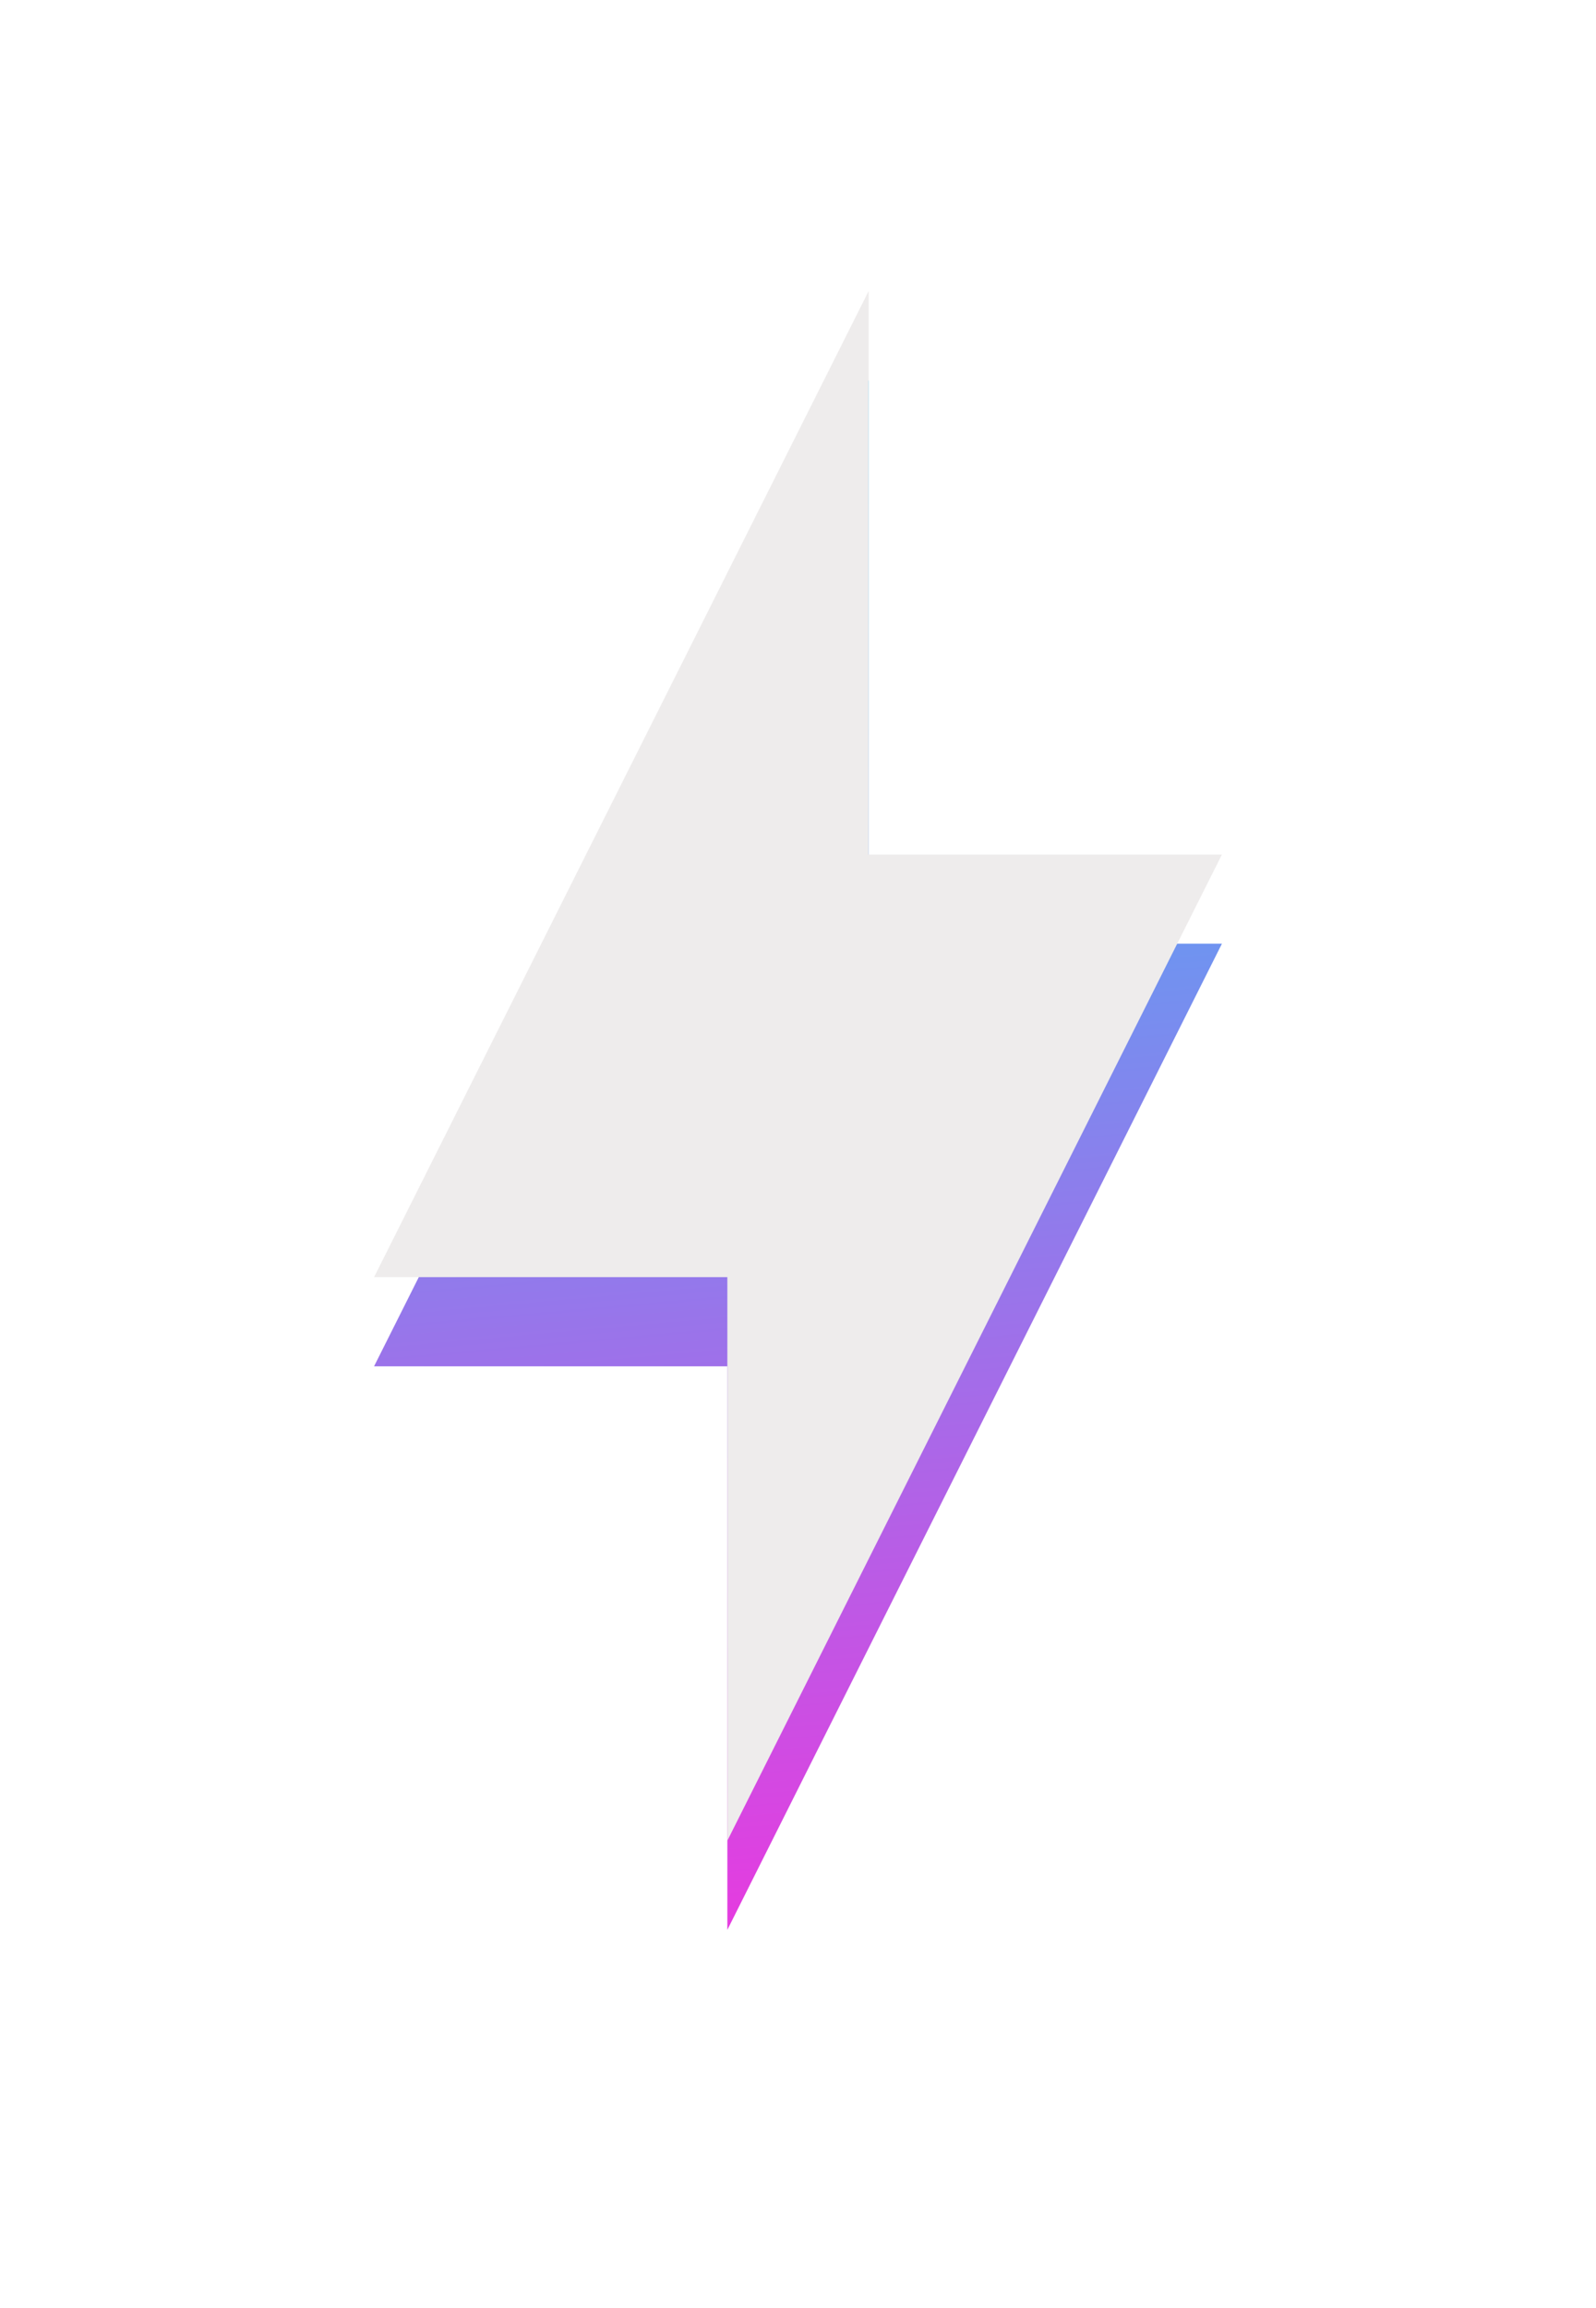 <svg width="256" height="370" viewBox="0 0 256 370" fill="none" xmlns="http://www.w3.org/2000/svg">
<g filter="url(#filter0_f_724_17529)">
<path d="M116.667 219.021H60L139.333 60.938V151.271H196L116.667 309.354V219.021Z" fill="url(#paint0_linear_724_17529)"/>
</g>
<path d="M116.667 204.728H60L139.333 46.645V136.978H196L116.667 295.061V204.728Z" fill="#EEECEC"/>
<defs>
<filter id="filter0_f_724_17529" x="0" y="0.938" width="256" height="368.418" filterUnits="userSpaceOnUse" color-interpolation-filters="sRGB">
<feFlood flood-opacity="0" result="BackgroundImageFix"/>
<feBlend mode="normal" in="SourceGraphic" in2="BackgroundImageFix" result="shape"/>
<feGaussianBlur stdDeviation="30" result="effect1_foregroundBlur_724_17529"/>
</filter>
<linearGradient id="paint0_linear_724_17529" x1="128.469" y1="19.753" x2="156.612" y2="338.223" gradientUnits="userSpaceOnUse">
<stop stop-color="#04E4FF"/>
<stop offset="1" stop-color="#FF28DC"/>
</linearGradient>
</defs>
</svg>
